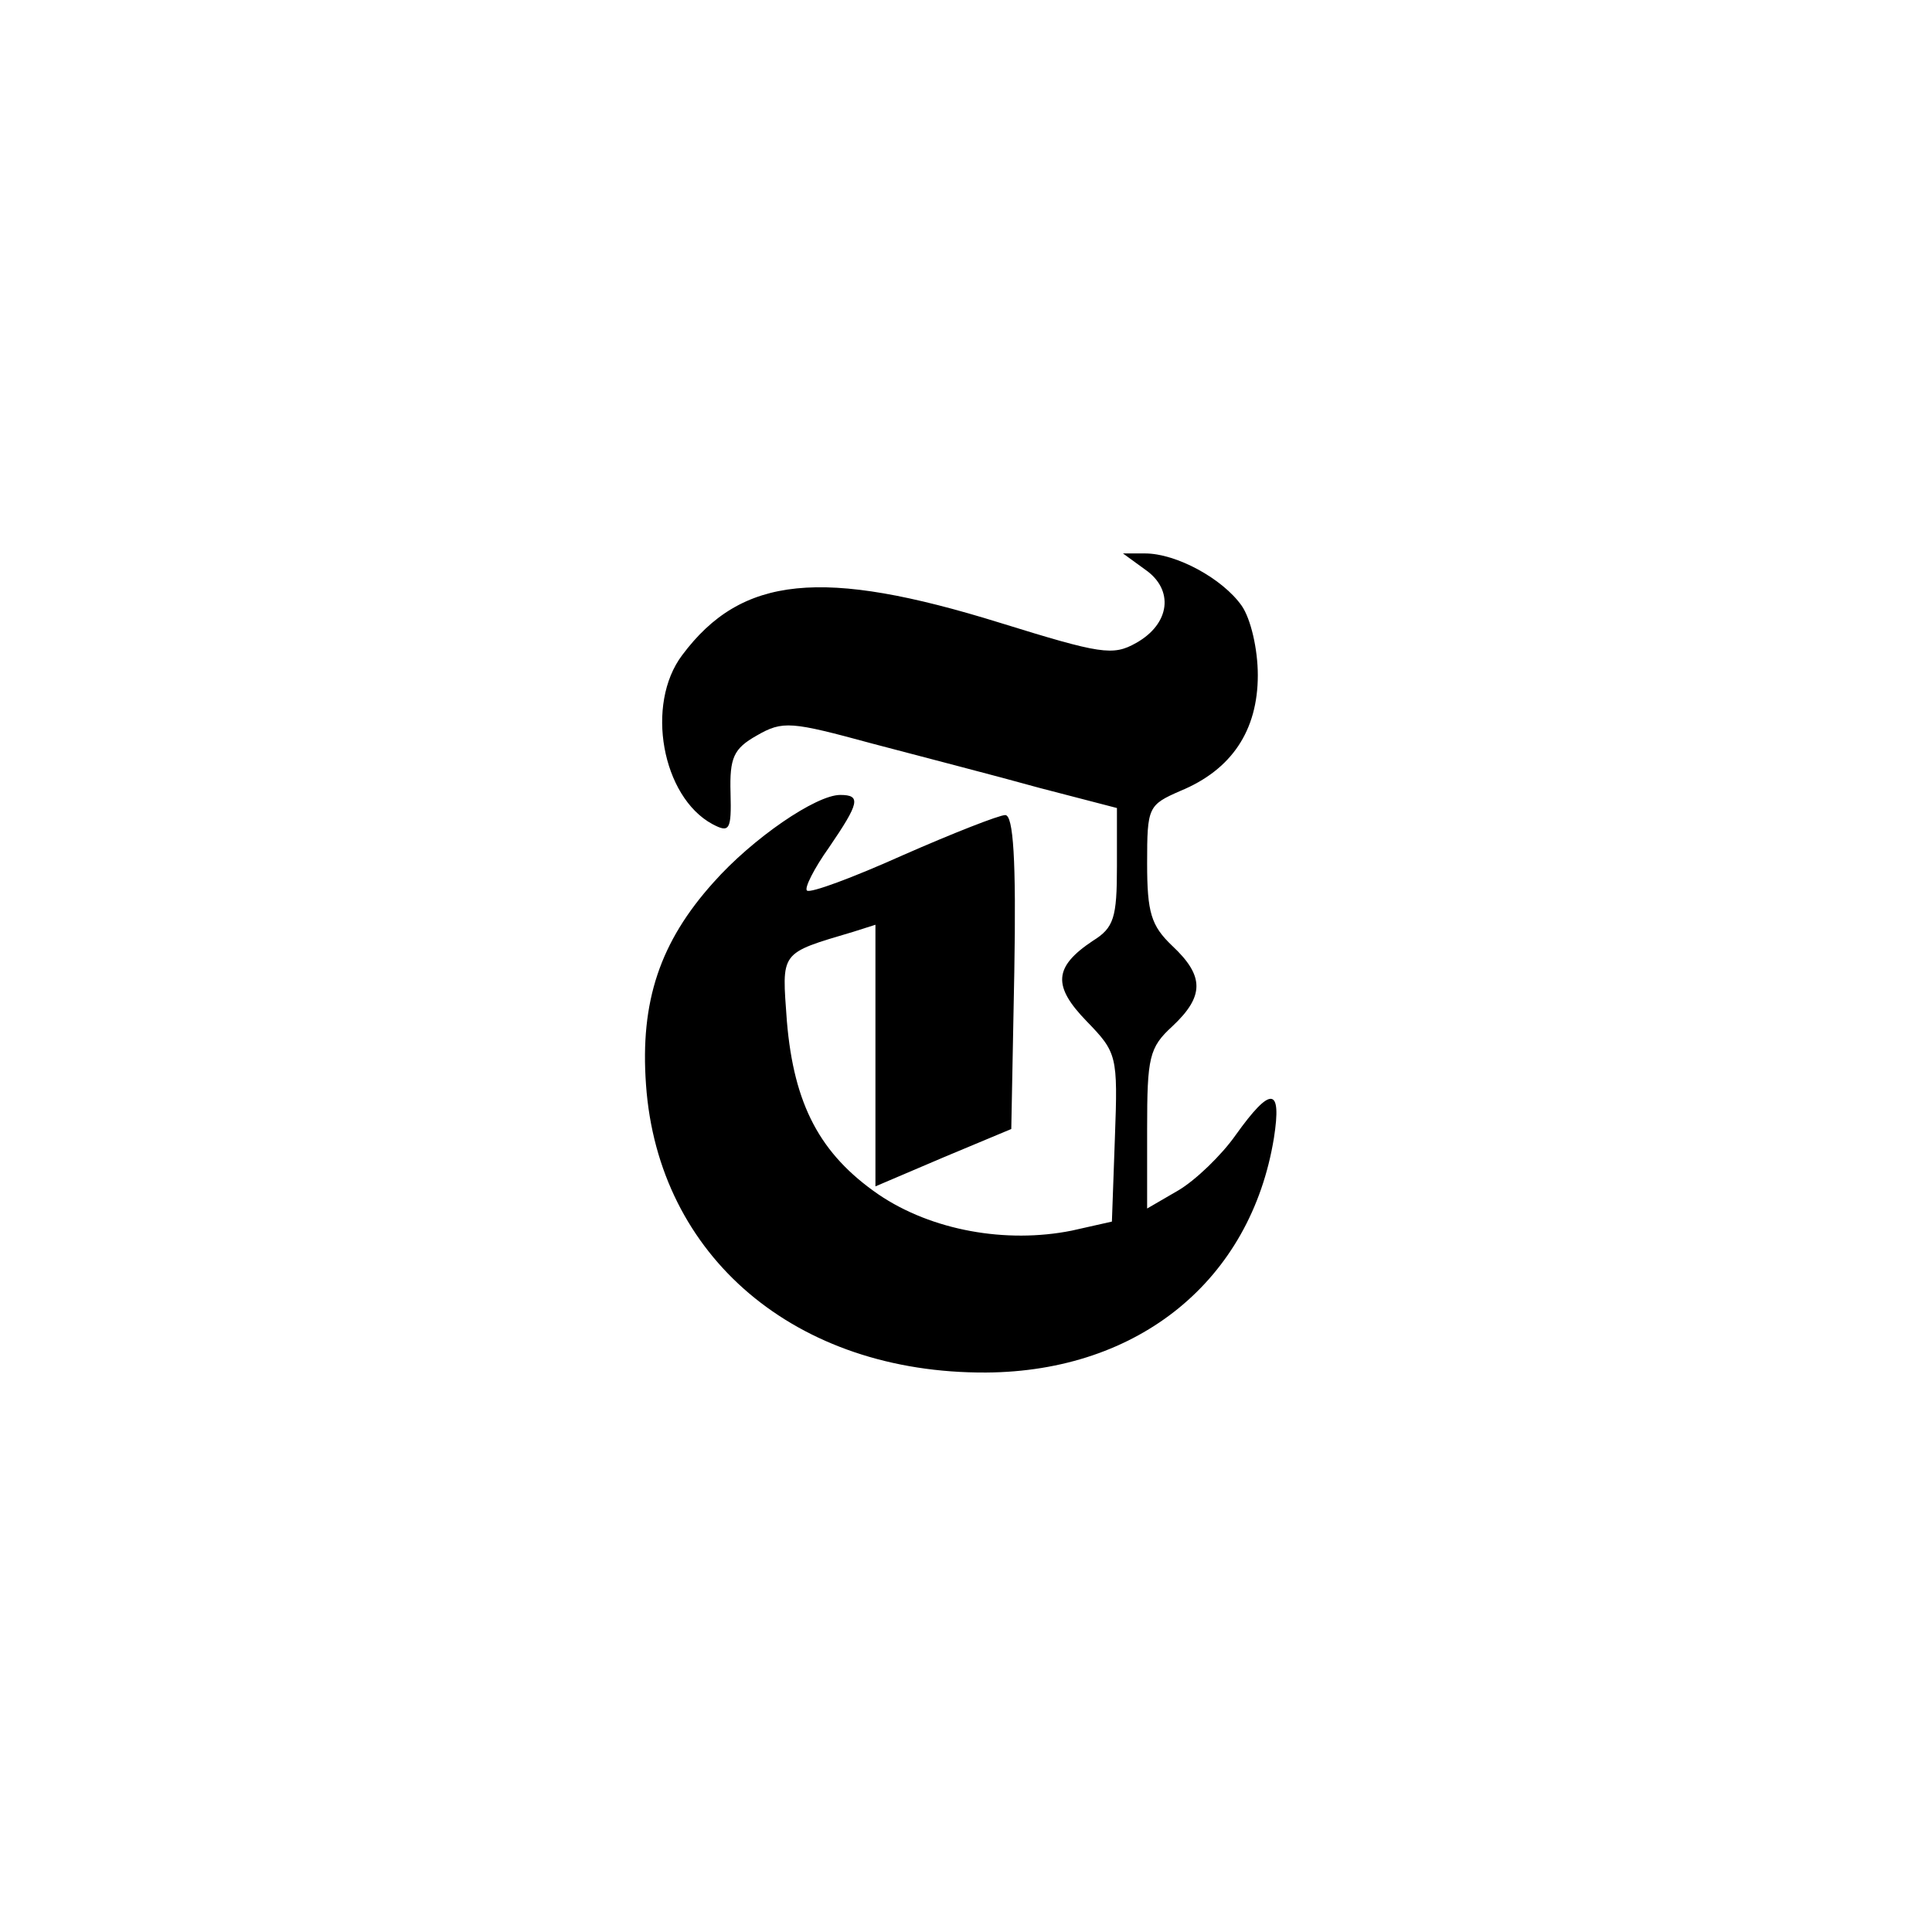 <?xml version="1.0" standalone="no"?>
<!DOCTYPE svg PUBLIC "-//W3C//DTD SVG 20010904//EN"
 "http://www.w3.org/TR/2001/REC-SVG-20010904/DTD/svg10.dtd">
<svg version="1.0" xmlns="http://www.w3.org/2000/svg"
 width="192pt" height="192pt" viewBox="0 0 192 192"
 preserveAspectRatio="xMidYMid meet">
<g transform="translate(0,192) scale(0.1,-0.1)"
fill="#000000" stroke="none">
811 c445 -92 729 -532 635 -987 -62 -301 -295 -546 -601 -630 -91 -26 -329
-26 -420 0 -291 80 -516 305 -596 596 -26 91 -26 329 0 420 120 433 542 692
982 601z"/>
<path d="M1138 1354 c29 -20 25 -54 -9 -73 -23 -13 -35 -11 -135 20 -177 55
-257 47 -316 -32 -37 -49 -20 -141 30 -168 17 -9 19 -6 18 31 -1 35 3 44 26
57 26 15 34 14 115 -8 49 -13 123 -32 166 -44 l77 -20 0 -58 c0 -51 -3 -61
-24 -74 -39 -26 -40 -45 -6 -80 30 -31 31 -34 28 -115 l-3 -84 -40 -9 c-65
-13 -139 0 -192 36 -58 40 -84 89 -91 172 -5 70 -8 67 66 89 l22 7 0 -130 0
-130 68 29 67 28 3 156 c2 112 -1 156 -9 156 -6 0 -52 -18 -102 -40 -49 -22
-92 -38 -95 -35 -3 2 7 22 22 43 30 44 32 52 11 52 -24 0 -87 -43 -126 -87
-53 -59 -73 -118 -67 -201 12 -171 149 -287 338 -286 152 1 263 92 286 233 8
51 -3 52 -38 3 -14 -20 -40 -45 -57 -55 l-31 -18 0 79 c0 71 2 81 25 102 32
30 32 50 0 80 -21 20 -25 33 -25 82 0 56 1 58 33 72 51 21 77 60 77 115 0 26
-7 56 -16 69 -19 27 -65 52 -96 52 l-22 0 22 -16z"/>
</g>
</svg>
